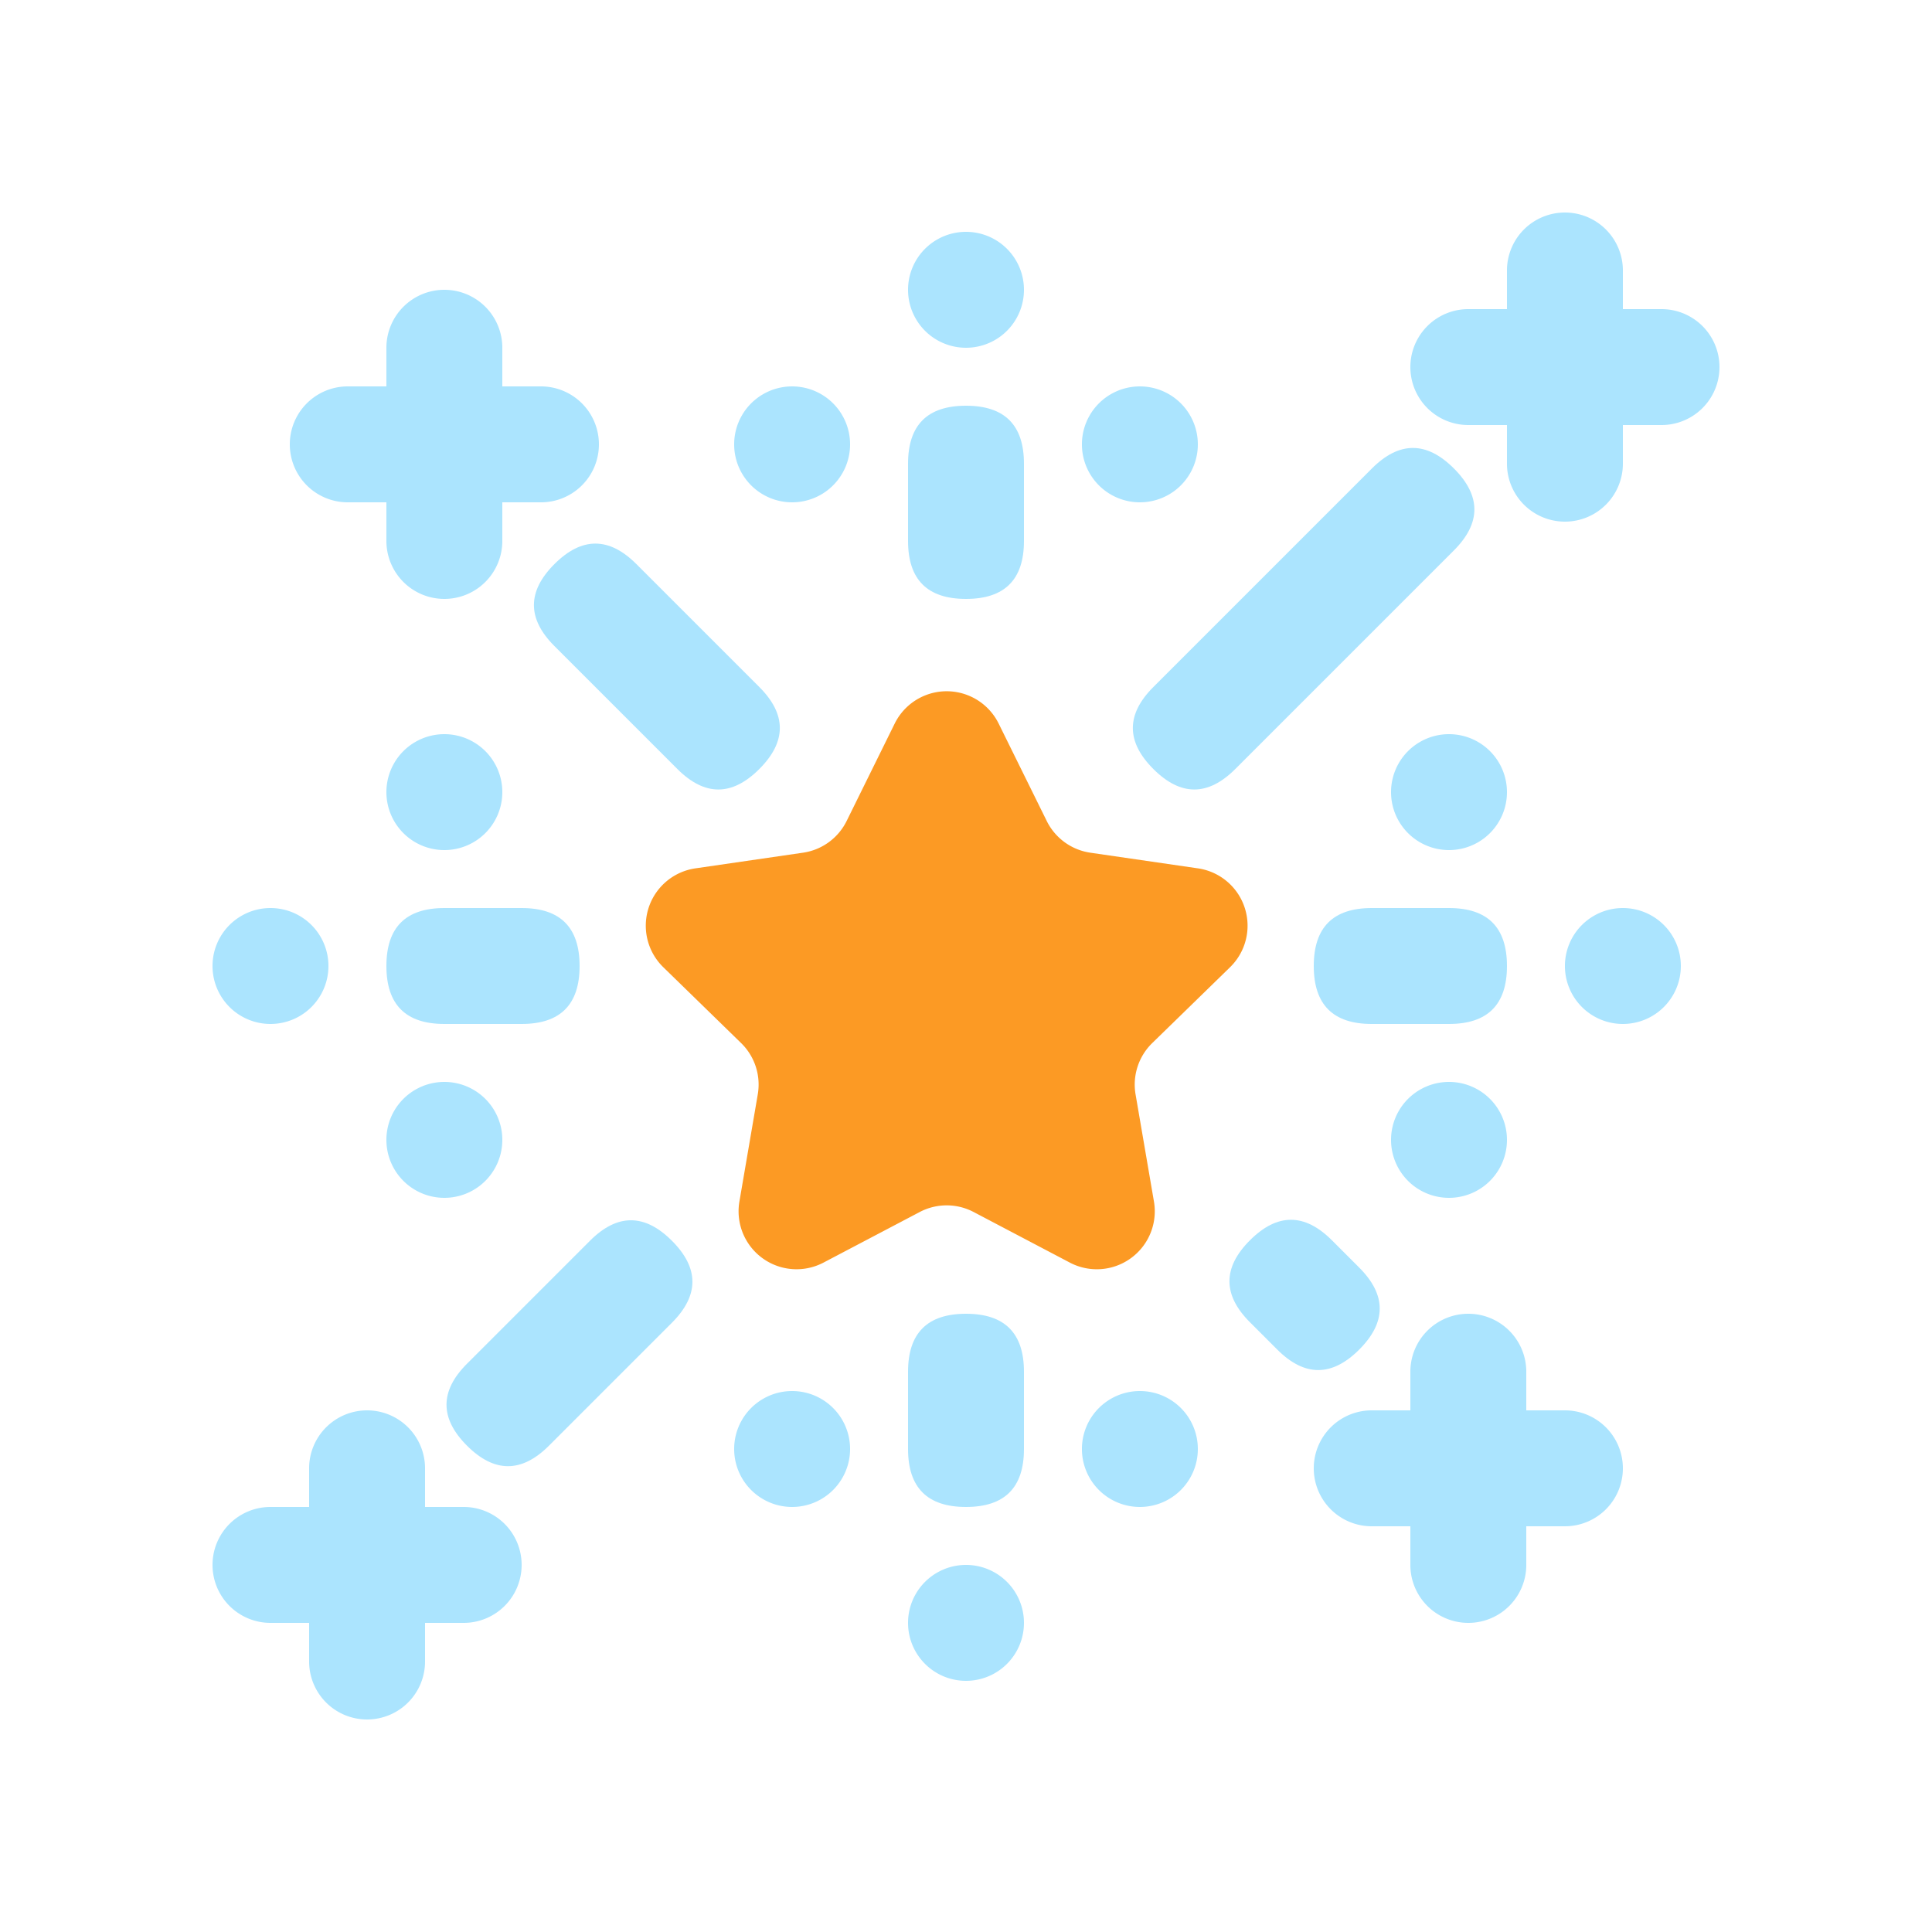 <?xml version="1.0" standalone="no"?><!DOCTYPE svg PUBLIC "-//W3C//DTD SVG 1.1//EN" "http://www.w3.org/Graphics/SVG/1.1/DTD/svg11.dtd"><svg t="1709263015646" class="icon" viewBox="0 0 1024 1024" version="1.1" xmlns="http://www.w3.org/2000/svg" p-id="2882" xmlns:xlink="http://www.w3.org/1999/xlink" width="1000" height="1000"><path d="M487.465 642.396l-50.995 26.808a30.72 30.72 0 0 1-44.564-32.389l9.728-56.771a30.72 30.72 0 0 0-8.827-27.197l-41.247-40.202a30.72 30.72 0 0 1 17.019-52.398l57.006-8.294a30.72 30.72 0 0 0 23.142-16.794l25.487-51.661a30.72 30.72 0 0 1 55.091 0l25.498 51.661a30.72 30.72 0 0 0 23.132 16.794l57.006 8.294a30.72 30.72 0 0 1 17.019 52.398l-41.247 40.202a30.72 30.72 0 0 0-8.837 27.197l9.738 56.771a30.72 30.72 0 0 1-44.575 32.389l-50.985-26.808a30.72 30.72 0 0 0-28.59 0z" fill="#FC9A24" p-id="2883"></path><path d="M481.28 215.04m30.72 0l0 0q30.72 0 30.72 30.72l0 40.96q0 30.72-30.72 30.72l0 0q-30.72 0-30.72-30.72l0-40.96q0-30.72 30.72-30.72Z" fill="#ABE4FE" p-id="2884"></path><path d="M272.132 320.697m21.722-21.722l0 0q21.722-21.722 43.445 0l65.167 65.167q21.722 21.722 0 43.445l0 0q-21.722 21.722-43.445 0l-65.167-65.167q-21.722-21.722 0-43.445Z" fill="#ABE4FE" p-id="2885"></path><path d="M640.771 679.095m21.722-21.722l0 0q21.722-21.722 43.445 0l14.482 14.482q21.722 21.722 0 43.445l0 0q-21.722 21.722-43.445 0l-14.482-14.482q-21.722-21.722 0-43.445Z" fill="#ABE4FE" p-id="2886"></path><path d="M829.44 112.64a30.72 30.72 0 0 1 30.72 30.72v20.48h20.48a30.72 30.72 0 0 1 0 61.44h-20.48v20.48a30.72 30.72 0 0 1-61.44 0v-20.48h-20.48a30.72 30.72 0 0 1 0-61.44h20.48v-20.48a30.72 30.72 0 0 1 30.72-30.72zM235.52 153.6a30.72 30.72 0 0 1 30.72 30.72v20.48h20.48a30.72 30.72 0 0 1 0 61.44h-20.48v20.48a30.72 30.72 0 0 1-61.44 0v-20.48h-20.48a30.72 30.72 0 0 1 0-61.44h20.48v-20.48a30.72 30.72 0 0 1 30.72-30.72zM194.56 747.52a30.72 30.72 0 0 1 30.72 30.72v20.48h20.48a30.72 30.72 0 0 1 0 61.44h-20.48v20.48a30.72 30.72 0 0 1-61.44 0v-20.48h-20.48a30.72 30.72 0 0 1 0-61.44h20.48v-20.48a30.72 30.72 0 0 1 30.72-30.72zM778.24 696.32a30.72 30.72 0 0 1 30.72 30.72v20.48h20.48a30.72 30.72 0 0 1 0 61.44h-20.48v20.48a30.72 30.72 0 0 1-61.44 0v-20.48h-20.48a30.72 30.72 0 0 1 0-61.44h20.48v-20.48a30.72 30.72 0 0 1 30.72-30.72z" fill="#ABE4FE" p-id="2887"></path><path d="M792.314 270.01m-21.722-21.722l0 0q-21.722-21.722-43.445 0l-115.852 115.852q-21.722 21.722 0 43.445l0 0q21.722 21.722 43.445 0l115.852-115.852q21.722-21.722 0-43.445Z" fill="#ABE4FE" p-id="2888"></path><path d="M377.853 679.353m-21.722-21.722l0 0q-21.722-21.722-43.445 0l-65.167 65.167q-21.722 21.722 0 43.445l0 0q21.722 21.722 43.445 0l65.167-65.167q21.722-21.722 0-43.445Z" fill="#ABE4FE" p-id="2889"></path><path d="M204.8 481.28m30.72 0l40.96 0q30.72 0 30.72 30.72l0 0q0 30.72-30.72 30.72l-40.96 0q-30.72 0-30.72-30.72l0 0q0-30.72 30.72-30.72Z" fill="#ABE4FE" p-id="2890"></path><path d="M696.32 481.28m30.72 0l40.96 0q30.72 0 30.72 30.72l0 0q0 30.72-30.72 30.72l-40.96 0q-30.72 0-30.72-30.72l0 0q0-30.72 30.72-30.72Z" fill="#ABE4FE" p-id="2891"></path><path d="M481.28 696.32m30.72 0l0 0q30.72 0 30.72 30.72l0 40.96q0 30.72-30.72 30.72l0 0q-30.72 0-30.72-30.72l0-40.96q0-30.72 30.72-30.72Z" fill="#ABE4FE" p-id="2892"></path><path d="M512 153.6m-30.72 0a30.72 30.72 0 1 0 61.44 0 30.72 30.72 0 1 0-61.44 0Z" fill="#ABE4FE" p-id="2893"></path><path d="M512 860.16m-30.72 0a30.72 30.72 0 1 0 61.44 0 30.72 30.72 0 1 0-61.44 0Z" fill="#ABE4FE" p-id="2894"></path><path d="M604.16 235.52m-30.72 0a30.72 30.72 0 1 0 61.44 0 30.72 30.72 0 1 0-61.44 0Z" fill="#ABE4FE" p-id="2895"></path><path d="M604.16 768m-30.72 0a30.72 30.72 0 1 0 61.44 0 30.72 30.72 0 1 0-61.44 0Z" fill="#ABE4FE" p-id="2896"></path><path d="M419.84 235.52m-30.72 0a30.72 30.72 0 1 0 61.44 0 30.72 30.72 0 1 0-61.44 0Z" fill="#ABE4FE" p-id="2897"></path><path d="M235.52 419.84m-30.72 0a30.72 30.72 0 1 0 61.44 0 30.72 30.72 0 1 0-61.44 0Z" fill="#ABE4FE" p-id="2898"></path><path d="M768 419.84m-30.72 0a30.72 30.72 0 1 0 61.44 0 30.72 30.72 0 1 0-61.44 0Z" fill="#ABE4FE" p-id="2899"></path><path d="M143.36 512m-30.72 0a30.72 30.72 0 1 0 61.44 0 30.72 30.72 0 1 0-61.44 0Z" fill="#ABE4FE" p-id="2900"></path><path d="M860.16 512m-30.72 0a30.72 30.72 0 1 0 61.44 0 30.72 30.72 0 1 0-61.44 0Z" fill="#ABE4FE" p-id="2901"></path><path d="M235.52 604.16m-30.72 0a30.72 30.72 0 1 0 61.44 0 30.72 30.72 0 1 0-61.44 0Z" fill="#ABE4FE" p-id="2902"></path><path d="M768 604.16m-30.72 0a30.72 30.72 0 1 0 61.44 0 30.72 30.72 0 1 0-61.44 0Z" fill="#ABE4FE" p-id="2903"></path><path d="M419.84 768m-30.72 0a30.72 30.72 0 1 0 61.44 0 30.72 30.72 0 1 0-61.44 0Z" fill="#ABE4FE" p-id="2904"></path></svg>